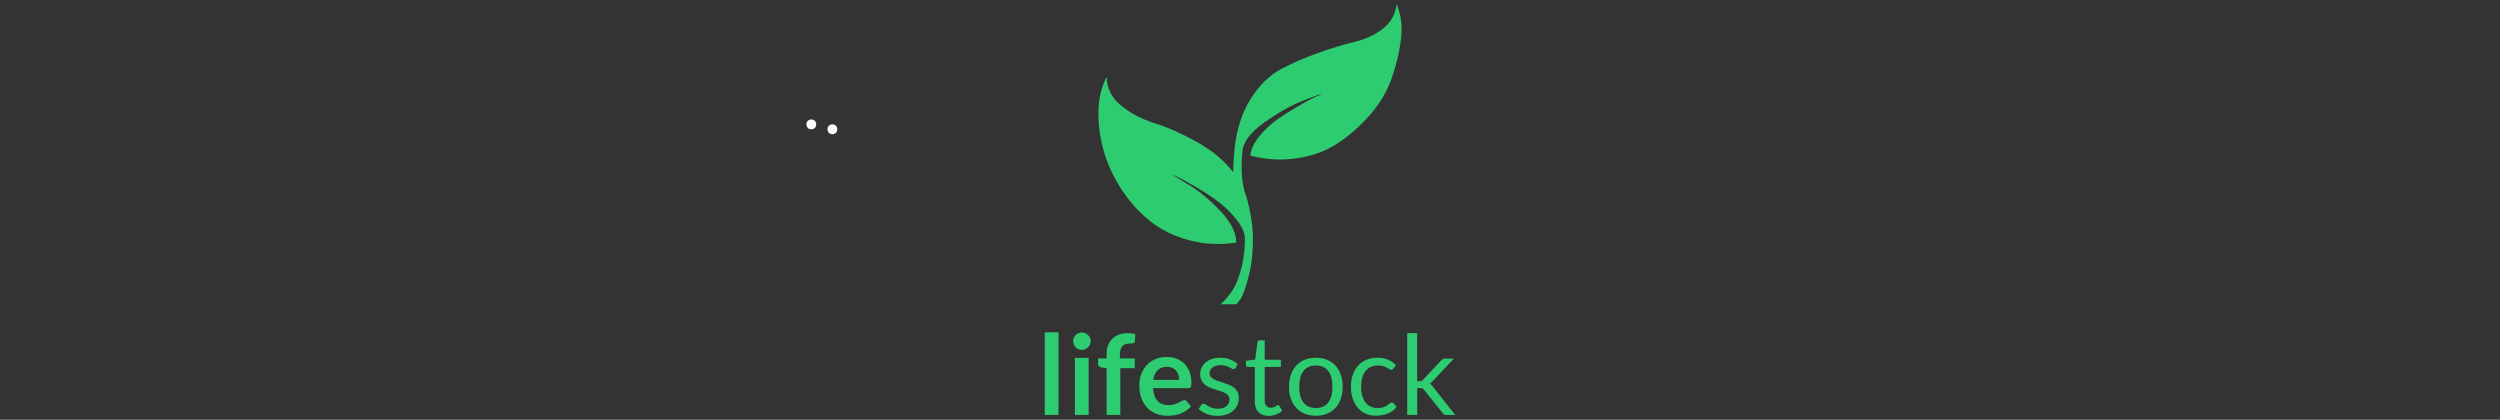 <svg xmlns="http://www.w3.org/2000/svg" width="740" height="124.25" viewBox="0 0 740 124.25"><rect x="0" y="0" width="740" height="124.25" fill="#333333" stroke="none"/><circle fill="#fff" cx="246.385" cy="38.269" r="1.45"/><circle fill="#fff" cx="240.151" cy="36.817" r="1.45"/><g fill="#2ECC71"><path d="M313.314 98.365v24.459h-4.065v-24.459h4.065zm9.53 2.651c0 .352-.071.682-.213.986-.143.309-.333.576-.568.807s-.513.416-.831.553-.659.205-1.021.205c-.351 0-.684-.068-.996-.205-.312-.137-.583-.322-.813-.553-.231-.23-.414-.498-.552-.807-.138-.305-.207-.635-.207-.986 0-.361.069-.701.207-1.02.136-.318.32-.594.552-.824.23-.232.502-.414.813-.553.314-.137.646-.205.996-.205.361 0 .702.068 1.021.205.318.139.596.32.831.553.235.23.424.506.568.824.141.318.213.658.213 1.02zm-.609 4.922v16.887h-4.065v-16.887h4.065zm5.316 16.886v-13.826l-1.464-.23c-.318-.055-.573-.164-.766-.33-.191-.164-.288-.395-.288-.691v-1.662h2.518v-1.252c0-.965.146-1.832.437-2.6.291-.768.708-1.42 1.25-1.959.543-.537 1.204-.947 1.984-1.234.778-.285 1.657-.428 2.633-.428.779 0 1.503.105 2.173.312l-.082 2.043c-.022.318-.17.514-.444.592-.274.076-.593.115-.954.115-.483 0-.914.051-1.293.156-.378.104-.699.285-.962.543s-.464.598-.602 1.021c-.136.422-.205.945-.205 1.572v1.119h4.395v2.895h-4.264v13.842h-4.065v.002zm17.793-17.15c1.063 0 2.044.17 2.938.51s1.665.836 2.312 1.488c.648.654 1.152 1.455 1.515 2.404.361.949.543 2.033.543 3.25 0 .309-.015.562-.041.768-.027.203-.077.361-.147.479-.071.113-.168.195-.288.244-.121.051-.274.074-.461.074h-10.435c.121 1.734.586 3.006 1.399 3.82.812.811 1.888 1.217 3.228 1.217.658 0 1.226-.076 1.702-.23.478-.154.895-.324 1.25-.512l.938-.508c.27-.154.53-.23.781-.23.165 0 .308.031.429.098s.225.158.313.281l1.186 1.48c-.45.527-.955.969-1.515 1.324-.56.357-1.145.643-1.752.855-.609.215-1.229.367-1.859.453-.631.088-1.243.133-1.835.133-1.174 0-2.266-.195-3.275-.586-1.009-.387-1.888-.965-2.634-1.727-.745-.762-1.332-1.707-1.761-2.83-.428-1.125-.642-2.428-.642-3.91 0-1.15.186-2.236.559-3.25.372-1.016.907-1.898 1.604-2.65.696-.752 1.548-1.348 2.55-1.787 1.003-.439 2.136-.658 3.398-.658zm.082 2.912c-1.185 0-2.112.336-2.781 1.006-.67.668-1.098 1.619-1.284 2.846h7.639c0-.527-.072-1.023-.215-1.49-.143-.465-.362-.875-.659-1.227-.295-.35-.669-.627-1.118-.83-.451-.202-.979-.305-1.582-.305zm20.31.314c-.133.24-.334.361-.609.361-.164 0-.35-.062-.56-.182-.208-.121-.463-.256-.765-.402-.303-.148-.662-.287-1.079-.412-.416-.125-.909-.189-1.48-.189-.494 0-.938.064-1.333.189-.396.127-.733.299-1.012.52-.281.219-.495.473-.643.766-.147.291-.222.605-.222.945 0 .428.124.785.371 1.07s.573.533.979.74c.405.209.867.393 1.383.551.517.16 1.046.33 1.588.51.544.184 1.073.383 1.59.602.515.219.977.496 1.383.824.405.33.732.732.978 1.209.248.479.371 1.051.371 1.721 0 .77-.137 1.479-.411 2.133-.273.652-.681 1.217-1.219 1.693-.537.479-1.195.855-1.975 1.129-.78.275-1.679.412-2.7.412-1.163 0-2.216-.189-3.159-.568s-1.744-.865-2.403-1.457l.691-1.119c.088-.143.19-.252.312-.33.12-.076.279-.115.478-.115.197 0 .406.078.625.232.22.15.486.322.798.51.313.186.691.354 1.136.508.445.154 1.002.23 1.671.23.57 0 1.069-.074 1.497-.223.429-.148.785-.348 1.07-.6.284-.252.496-.543.635-.873.136-.33.204-.682.204-1.055 0-.459-.123-.842-.371-1.143-.247-.301-.572-.561-.979-.773-.405-.213-.869-.398-1.391-.559-.521-.158-1.053-.326-1.596-.502s-1.075-.377-1.597-.602-.984-.506-1.391-.848c-.406-.34-.732-.76-.979-1.26-.247-.498-.371-1.105-.371-1.818 0-.637.133-1.248.395-1.836.263-.586.648-1.102 1.153-1.545.504-.445 1.125-.799 1.859-1.062.735-.264 1.573-.396 2.518-.396 1.098 0 2.082.174 2.954.52.872.344 1.626.82 2.264 1.422l-.658 1.072zm9.793 14.188c-1.315 0-2.328-.369-3.037-1.102-.708-.736-1.062-1.795-1.062-3.178v-10.205h-2.009c-.175 0-.323-.053-.444-.156-.12-.105-.18-.266-.18-.486v-1.168l2.732-.346.675-5.15c.021-.166.091-.299.214-.402.12-.105.274-.158.459-.158h1.481v5.744h4.774v2.125h-4.774v10.006c0 .705.171 1.227.509 1.566.341.34.779.51 1.317.51.306 0 .572-.041.799-.125.225-.082.418-.172.585-.271l.418-.271s.217-.123.305-.123c.153 0 .29.092.412.279l.855 1.4c-.505.471-1.114.842-1.829 1.109-.711.269-1.442.402-2.2.402zm13.973-17.201c1.22 0 2.318.205 3.301.609.982.406 1.816.984 2.501 1.729.688.746 1.212 1.648 1.581 2.707.368 1.061.553 2.242.553 3.549 0 1.316-.185 2.5-.553 3.553-.369 1.053-.894 1.955-1.581 2.699-.685.746-1.517 1.322-2.501 1.721-.982.4-2.081.602-3.301.602-1.218 0-2.317-.199-3.3-.602-.981-.398-1.818-.975-2.51-1.721-.692-.744-1.224-1.646-1.596-2.699-.373-1.053-.56-2.236-.56-3.553 0-1.307.187-2.488.56-3.549.372-1.059.903-1.961 1.596-2.707.691-.746 1.528-1.322 2.51-1.729.983-.404 2.082-.609 3.3-.609zm0 14.881c1.647 0 2.875-.553 3.688-1.654.812-1.102 1.218-2.643 1.218-4.617 0-1.988-.405-3.533-1.218-4.641-.813-1.109-2.041-1.664-3.688-1.664-.834 0-1.559.143-2.171.43-.614.283-1.129.695-1.54 1.234-.411.537-.718 1.197-.922 1.982s-.303 1.67-.303 2.658.099 1.871.303 2.648c.203.779.511 1.436.922 1.969.411.531.926.941 1.54 1.225.612.285 1.337.43 2.171.43zm22.93-11.655c-.09.121-.177.213-.264.279-.088.066-.215.1-.379.1s-.344-.068-.535-.207c-.191-.135-.436-.287-.731-.451s-.657-.316-1.079-.451c-.422-.137-.941-.205-1.555-.205-.815 0-1.53.145-2.156.436s-1.15.711-1.572 1.26c-.423.549-.742 1.211-.956 1.99-.211.777-.318 1.65-.318 2.617 0 1.01.114 1.906.345 2.689.231.785.555 1.443.972 1.977s.926.938 1.522 1.217c.596.281 1.269.422 2.015.422.716 0 1.302-.086 1.764-.256.459-.17.844-.359 1.151-.568.306-.209.559-.396.758-.566.195-.17.395-.256.593-.256.251 0 .439.096.559.281l.822 1.07c-.723.887-1.629 1.539-2.716 1.949-1.086.41-2.232.617-3.439.617-1.042 0-2.011-.191-2.903-.578-.894-.383-1.672-.939-2.33-1.67-.658-.729-1.178-1.625-1.556-2.689-.38-1.064-.567-2.277-.567-3.637 0-1.24.174-2.387.518-3.439.346-1.055.852-1.963 1.515-2.725.663-.764 1.483-1.359 2.461-1.787s2.096-.643 3.357-.643c1.165 0 2.195.189 3.097.568.898.379 1.694.914 2.384 1.605l-.777 1.051zm7.044-10.533v14.27h.756c.22 0 .401-.031.543-.09.145-.061.301-.184.478-.371l5.268-5.645c.164-.176.328-.32.495-.43.164-.109.384-.164.659-.164h2.666l-6.141 6.535c-.151.186-.304.35-.45.494-.149.143-.316.27-.503.379.196.133.376.283.535.451.159.17.309.365.453.584l6.517 8.23h-2.634c-.239 0-.448-.047-.614-.139-.172-.094-.334-.24-.488-.438l-5.48-6.83c-.165-.23-.329-.381-.493-.451-.164-.072-.411-.107-.742-.107h-.821v7.967h-2.947v-24.245h2.943zM414.679 11.754c-.487 3.773-1.4 7.576-2.738 11.409-1.341 3.834-3.438 7.394-6.296 10.682-2.856 3.286-5.996 6.086-9.401 8.396-3.41 2.313-7.42 3.833-12.053 4.565-4.627.732-9.307.488-14.049-.729.117-1.827.977-3.71 2.556-5.66 1.577-1.944 3.319-3.587 5.201-4.929 1.884-1.338 3.984-2.676 6.292-4.015 2.311-1.339 3.926-2.221 4.844-2.648.912-.425 1.673-.757 2.284-1.006-.494 0-2.471.705-5.935 2.101-3.476 1.401-7.207 3.532-11.229 6.389-4.013 2.86-6.145 5.69-6.393 8.488-.488 4.748-.245 8.826.73 12.234.241.61.484 1.339.729 2.19.366 1.342.667 2.738.914 4.199.484 2.312.727 4.748.727 7.303 0 4.381-.454 8.215-1.367 11.5-.913 3.279-1.641 5.322-2.189 6.117-.547.791-1.005 1.367-1.368 1.725h-4.749c.242-.119.515-.332.821-.637.302-.297.88-.977 1.734-2.002.85-1.035 1.581-2.221 2.192-3.557.604-1.346 1.186-3.166 1.732-5.486.547-2.309.822-4.861.822-7.666 0-1.711-.794-3.568-2.373-5.568-1.583-2.01-3.317-3.742-5.203-5.204-1.887-1.459-4.08-2.919-6.572-4.382-2.497-1.46-4.229-2.432-5.204-2.92-.976-.485-1.766-.849-2.373-1.095l4.747 2.92c3.287 1.949 6.509 4.595 9.677 7.943 3.162 3.346 4.747 6.479 4.747 9.398-4.871.73-9.558.49-14.06-.729-4.503-1.211-8.369-3.133-11.593-5.75-3.227-2.613-6.024-5.748-8.397-9.398-2.372-3.653-4.107-7.424-5.204-11.32-1.094-3.895-1.615-7.759-1.552-11.593.061-3.833.882-7.271 2.466-10.315 0 3.408 1.43 6.268 4.289 8.58 2.859 2.315 6.176 4.047 9.95 5.204 3.772 1.159 7.942 3.013 12.506 5.568 4.563 2.557 8.125 5.54 10.679 8.947 0-2.071.12-4.259.365-6.574.609-5.959 2.192-10.98 4.748-15.062 2.556-4.076 5.535-7.027 8.944-8.854 3.405-1.824 7.089-3.437 11.047-4.837 3.956-1.399 7.573-2.495 10.861-3.288 3.285-.79 6.082-2.097 8.396-3.924 2.312-1.827 3.651-4.262 4.018-7.303 1.343 3.289 1.766 6.822 1.28 10.593z"/></g></svg>